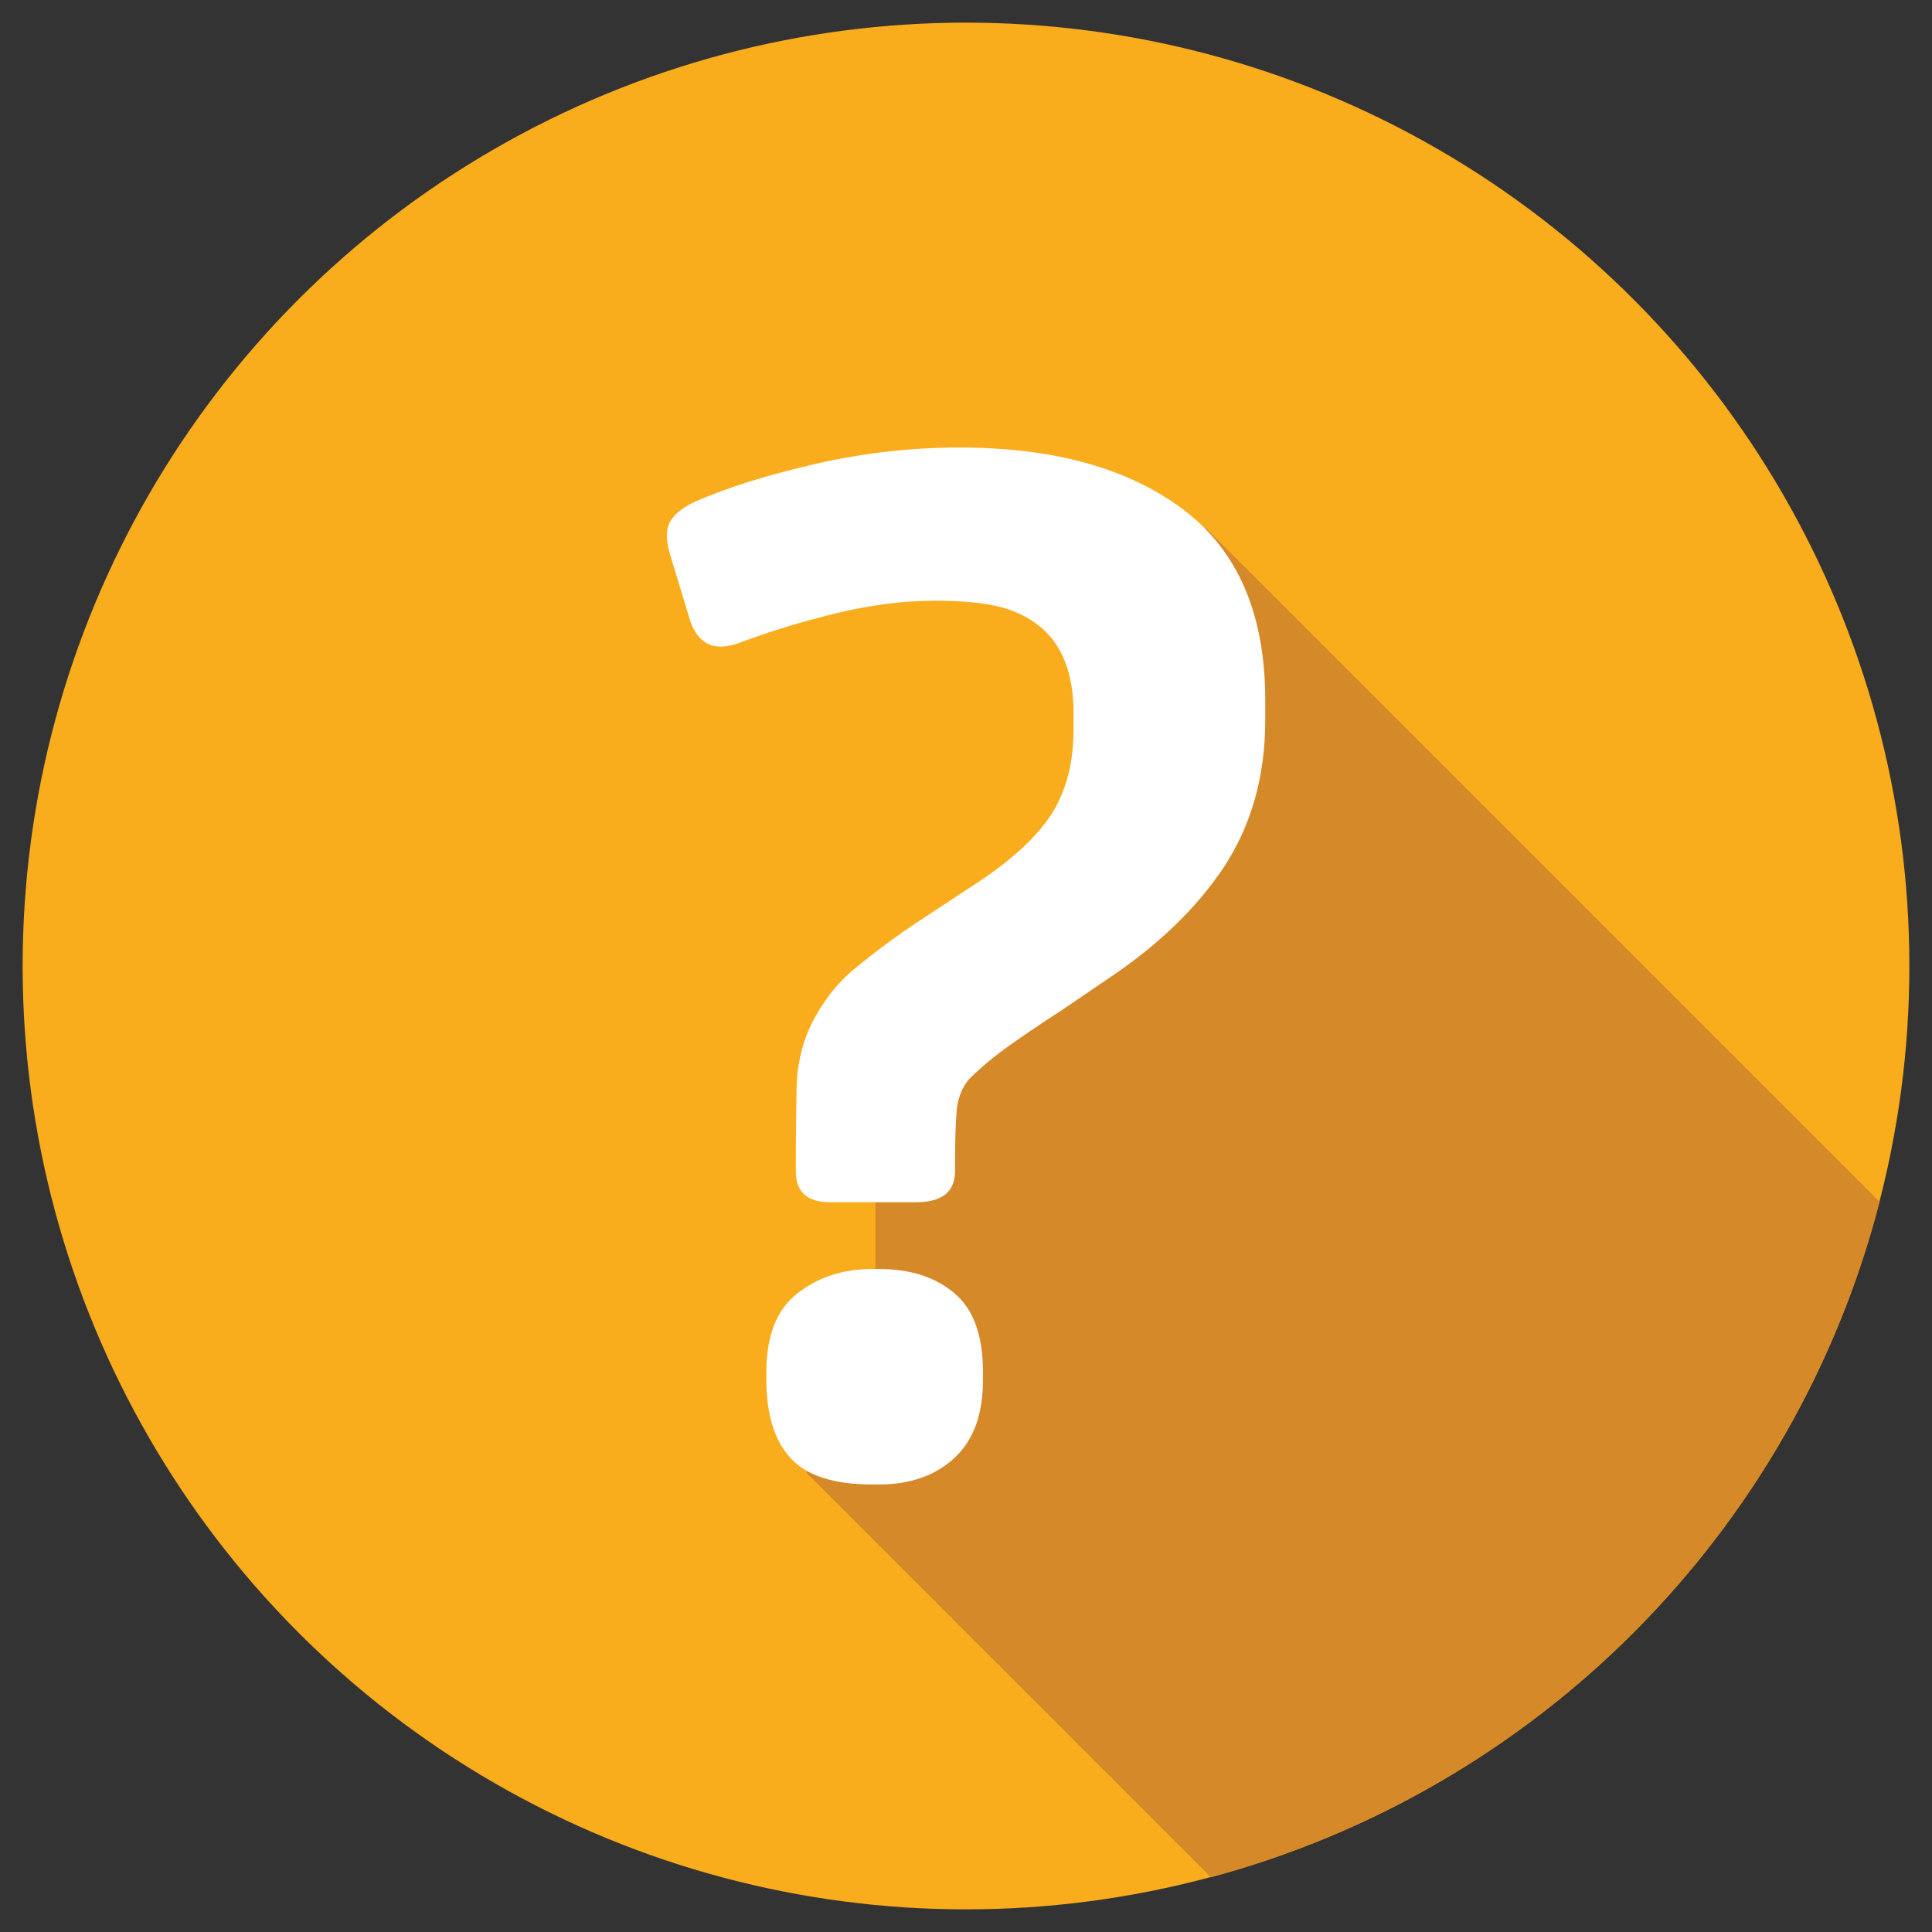 <?xml version="1.0" encoding="utf-8"?>
<!-- Generator: Adobe Illustrator 17.1.0, SVG Export Plug-In . SVG Version: 6.00 Build 0)  -->
<!DOCTYPE svg PUBLIC "-//W3C//DTD SVG 1.1//EN" "http://www.w3.org/Graphics/SVG/1.1/DTD/svg11.dtd">
<svg version="1.1" id="Layer_1" xmlns="http://www.w3.org/2000/svg" xmlns:xlink="http://www.w3.org/1999/xlink" x="0px" y="0px"
	 viewBox="0 0 512 512" enable-background="new 0 0 512 512" xml:space="preserve">
<rect x="0" y="0" width="512" height="512" fill="#333333" stroke="none"/>
<circle fill="#FAAD1C" cx="256" cy="256" r="250"/>
<path fill="#D68928" d="M213.7,390.3l107.2,107.2c86.7-23.3,154.8-91.9,177.2-179L319.4,139.8L303,221l-71,67.3V354L213.7,390.3z"/>
<g>
	<path fill="#FFFFFF" d="M253.1,310.3c0,5.5-3.4,8.3-10.3,8.3H220c-6.1,0-9.1-2.7-9.1-8.3c0-8.8,0.1-16.1,0.2-21.9
		c0.1-5.8,1.3-11.2,3.5-16.1c3-6.3,7-11.6,12-15.7c5-4.1,10.7-8.4,17.4-12.8l13.2-8.7c9.9-6.3,16.9-12.6,21.1-18.8
		c4.1-6.2,6.2-13.8,6.2-22.9v-4.5c0-10.2-2.9-17.8-8.7-22.7c-3.3-2.7-7.2-4.6-11.8-5.6c-4.5-1-10-1.4-16.3-1.4
		c-8.3,0-16.9,1.1-26,3.3c-9.1,2.2-17.6,4.8-25.6,7.8c-6.6,2.5-11,0.6-13.2-5.8l-5.4-17.8c-1.1-3.9-1-6.7,0.2-8.7
		c1.2-1.9,3.4-3.6,6.4-5c8.8-3.9,19.6-7.2,32.2-10.1c12.7-2.9,25.3-4.3,38-4.3c24.8,0,44.5,5.4,59.1,16.3
		c14.6,10.9,21.9,27.8,21.9,50.6v5.4c0,14.9-3.7,27.8-10.9,38.8c-7.3,11-17.6,20.9-30.8,29.7l-12.8,8.7c-4.7,3-9.1,6-13.2,8.9
		c-4.1,2.9-7.7,5.9-10.7,8.9c-2.2,2.5-3.4,5.9-3.5,10.3C253.1,300.7,253.1,305.4,253.1,310.3z M260.5,365.7c0,9.1-2.5,16-7.6,20.7
		c-5.1,4.7-11.8,7-20,7h-1.7c-10.2,0-17.4-2.3-21.7-7c-4.3-4.7-6.4-11.6-6.4-20.7v-2.1c0-9.6,2.7-16.6,8.3-20.9
		c5.5-4.3,12.1-6.4,19.8-6.4h1.7c8.3,0,14.9,2.1,20,6.4c5.1,4.3,7.6,11.2,7.6,20.9V365.7z"/>
</g>
</svg>
